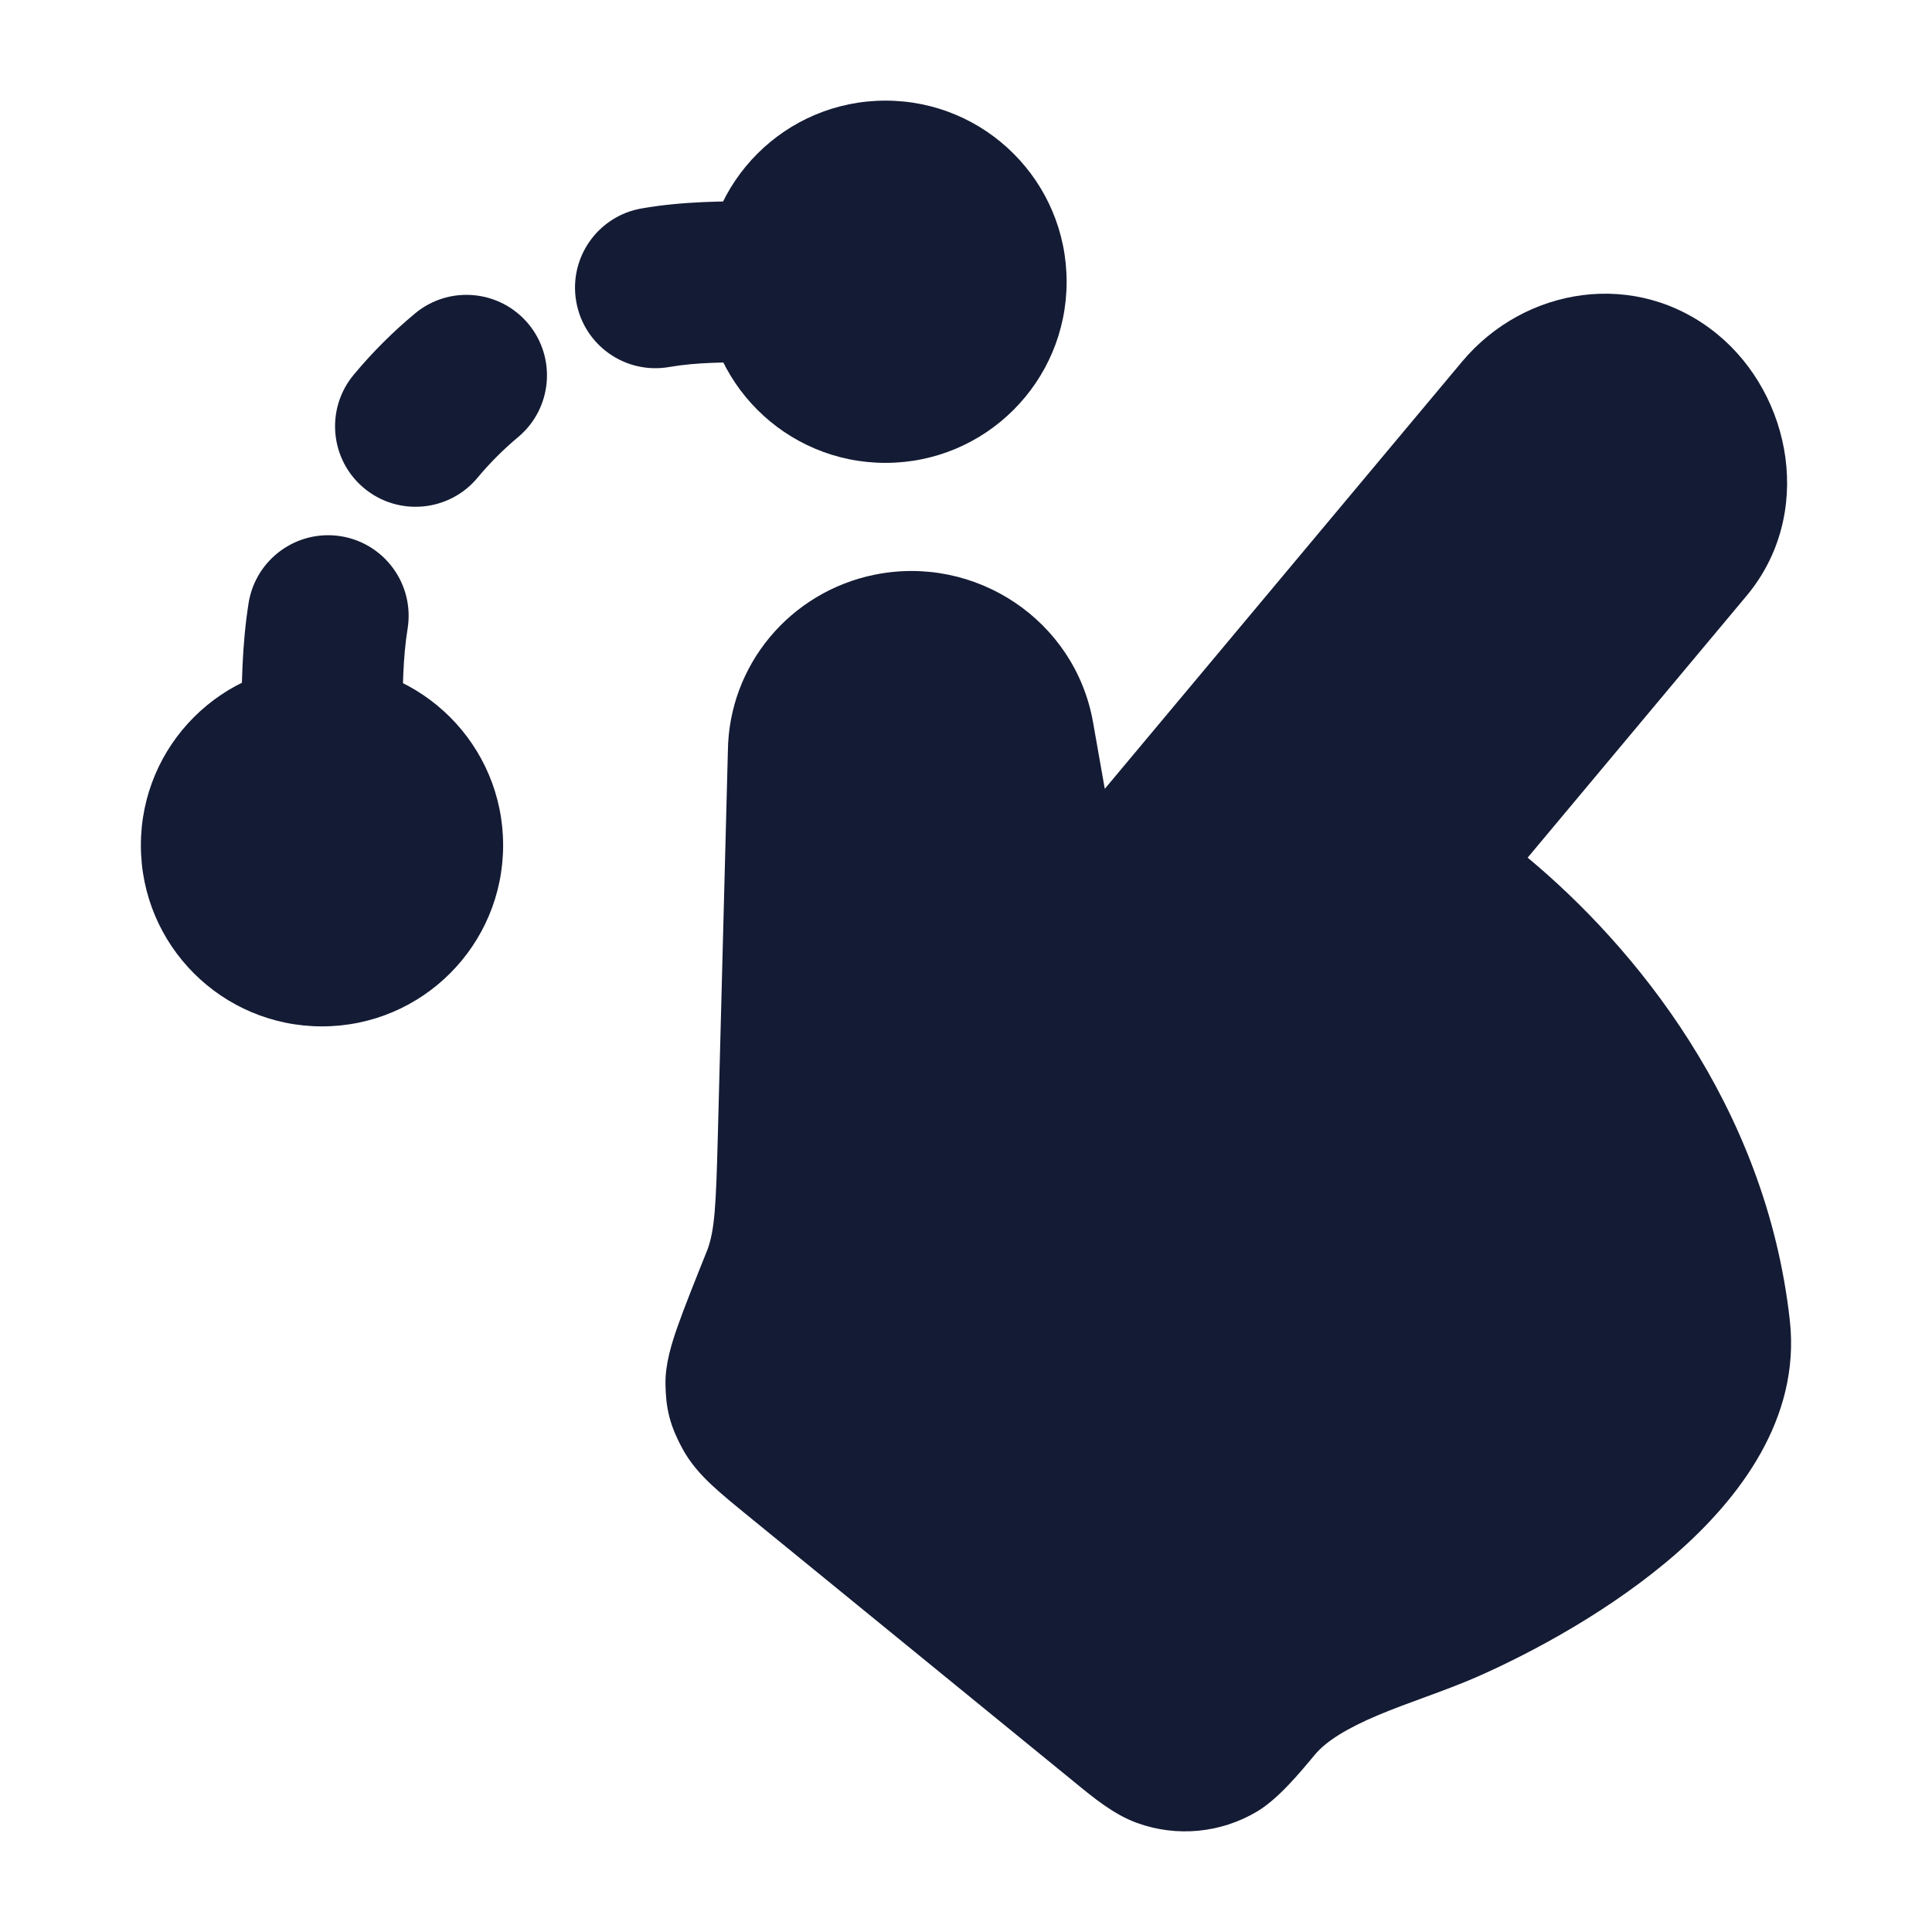 <svg width="24" height="24" viewBox="0 0 24 24" fill="none" xmlns="http://www.w3.org/2000/svg">
<path d="M18.161 4.494C18.941 3.561 20.33 3.334 21.329 4.148C22.262 4.91 22.539 6.394 21.696 7.402L18.977 10.654C20.285 11.741 21.936 13.717 22.234 16.404C22.369 17.626 21.599 18.617 20.831 19.292C20.035 19.99 19.054 20.519 18.352 20.829C18.147 20.919 17.924 21.001 17.721 21.076L17.72 21.076C17.516 21.151 17.305 21.228 17.122 21.305C16.729 21.471 16.476 21.628 16.336 21.795C16.137 22.034 15.876 22.348 15.616 22.503C15.165 22.772 14.617 22.824 14.124 22.645C13.839 22.542 13.587 22.335 13.347 22.138L9.292 18.83C9.121 18.691 8.964 18.562 8.839 18.445C8.706 18.32 8.568 18.17 8.466 17.974C8.412 17.871 8.353 17.748 8.315 17.6C8.277 17.452 8.269 17.317 8.267 17.2C8.261 16.946 8.345 16.685 8.417 16.479C8.496 16.253 8.648 15.873 8.79 15.519C8.878 15.271 8.894 14.995 8.917 14.113L9.042 9.331C9.053 8.261 9.816 7.354 10.861 7.14C12.116 6.884 13.353 7.703 13.578 8.971L13.724 9.799L18.161 4.494Z" fill="#141B34"/>
<path d="M8.75 3.5C8.75 2.257 9.757 1.25 11 1.25C12.243 1.25 13.25 2.257 13.25 3.5C13.25 4.743 12.243 5.75 11 5.75C9.757 5.75 8.75 4.743 8.75 3.5Z" fill="#141B34"/>
<path d="M1.75 10.5C1.75 9.257 2.757 8.25 4 8.25C5.243 8.25 6.25 9.257 6.25 10.5C6.25 11.743 5.243 12.75 4 12.75C2.757 12.75 1.75 11.743 1.75 10.5Z" fill="#141B34"/>
<path fill-rule="evenodd" clip-rule="evenodd" d="M9.417 2.5C9.445 2.5 9.473 2.5 9.5 2.5C10.052 2.5 10.5 2.948 10.5 3.5C10.5 4.052 10.052 4.5 9.5 4.5L9.472 4.5C9.007 4.5 8.655 4.5 8.314 4.559C7.769 4.654 7.252 4.289 7.158 3.745C7.063 3.2 7.428 2.683 7.972 2.589C8.489 2.499 8.999 2.5 9.417 2.5ZM6.562 4.021C6.916 4.445 6.86 5.076 6.436 5.43C6.253 5.583 6.083 5.753 5.93 5.937C5.576 6.36 4.945 6.417 4.521 6.063C4.097 5.709 4.041 5.078 4.395 4.654C4.624 4.379 4.878 4.125 5.153 3.896C5.577 3.541 6.207 3.598 6.562 4.021ZM4.233 6.661C4.778 6.748 5.15 7.26 5.064 7.806C5.006 8.165 5 8.54 5 9C5 9.552 4.552 10 4 10C3.448 10 3 9.552 3 9C3 8.545 3.004 8.025 3.088 7.492C3.175 6.947 3.687 6.575 4.233 6.661Z" fill="#141B34"/>
</svg>
